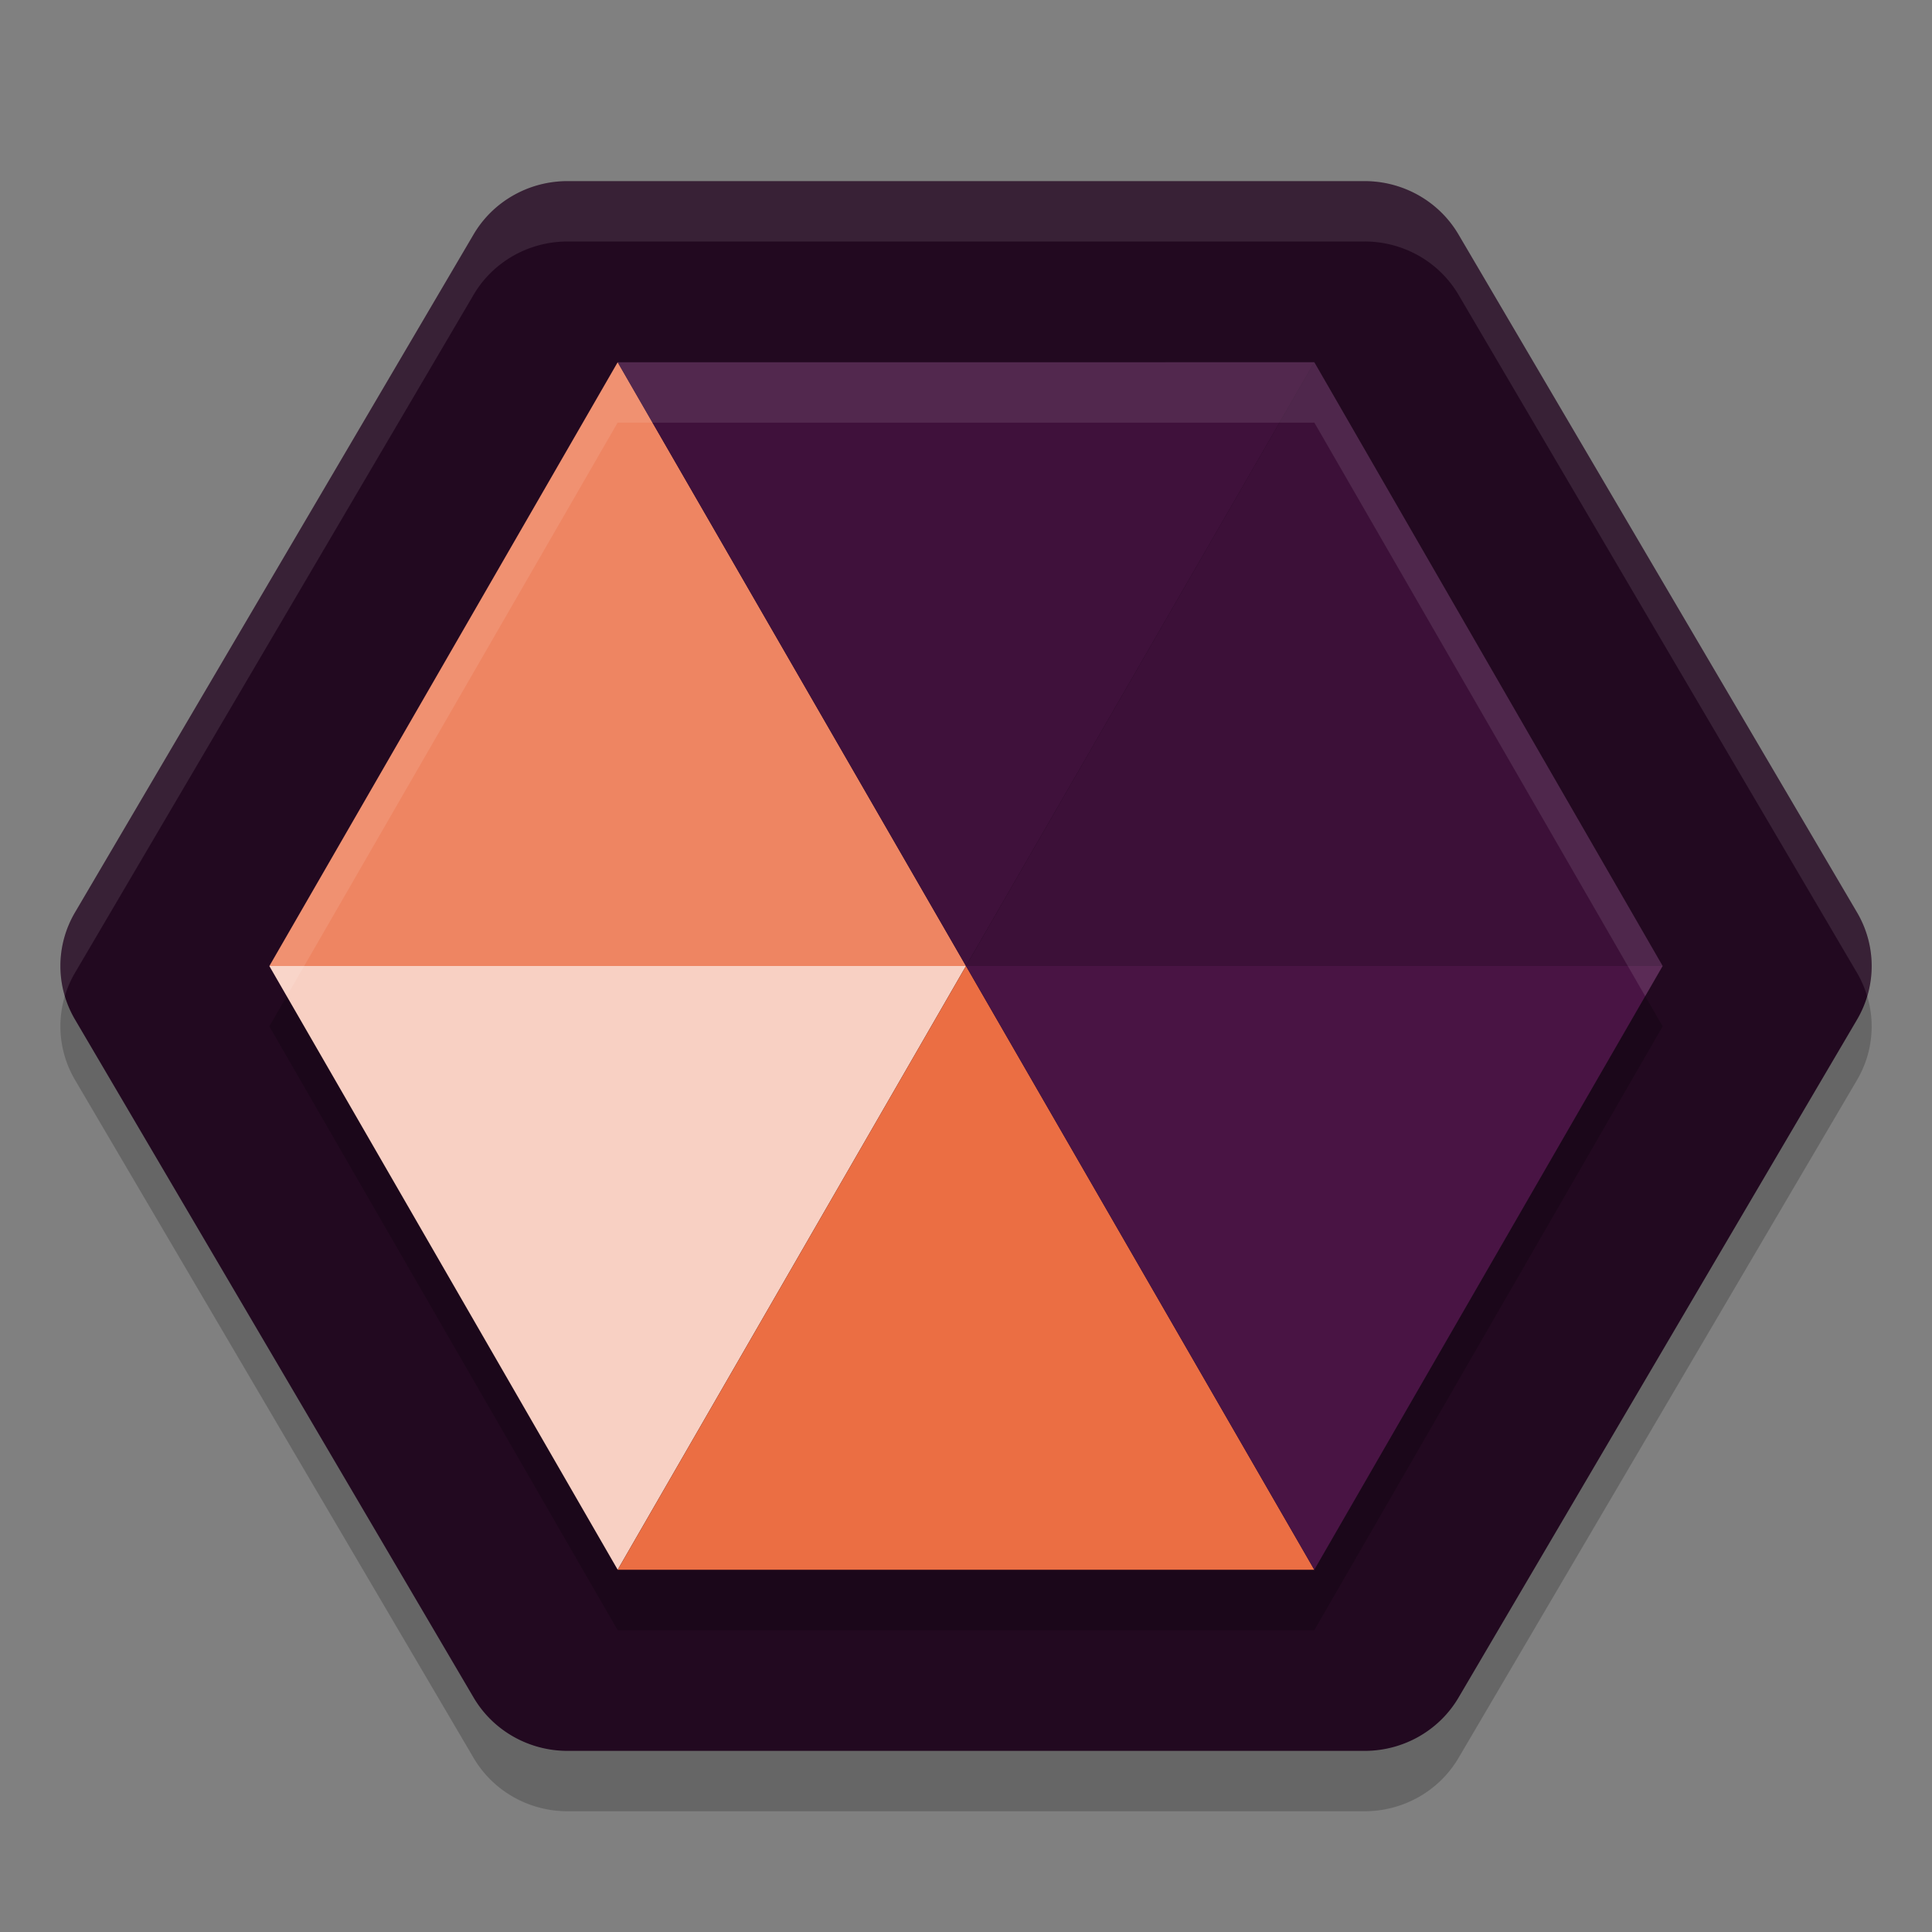 <svg xmlns="http://www.w3.org/2000/svg" width="32" height="32" version="1.1">
 <rect width="100%" height="100%" fill="#808080" stroke="none"/>
 <path style="opacity:0.2" d="M 9.398,4 A 1.797,1.77 0 0 0 7.844,4.883 L 4.543,10.498 1.242,16.113 a 1.797,1.77 0 0 0 0,1.773 l 3.301,5.615 3.301,5.615 A 1.797,1.77 0 0 0 9.398,30 H 16 22.602 a 1.797,1.77 0 0 0 1.556,-0.883 l 3.3,-5.615 3.301,-5.615 a 1.797,1.77 0 0 0 0,-1.773 L 27.457,10.498 24.157,4.883 A 1.797,1.77 0 0 0 22.602,4 H 16 Z"/>
 <path style="fill:#220920" d="M 9.398,3 A 1.797,1.77 0 0 0 7.844,3.883 L 4.543,9.498 1.242,15.113 a 1.797,1.77 0 0 0 0,1.773 l 3.301,5.615 3.301,5.615 A 1.797,1.77 0 0 0 9.398,29 H 16 22.602 a 1.797,1.77 0 0 0 1.556,-0.883 l 3.3,-5.615 3.301,-5.615 a 1.797,1.77 0 0 0 0,-1.773 L 27.457,9.498 24.157,3.883 A 1.797,1.77 0 0 0 22.602,3 H 16 Z"/>
 <path style="opacity:0.2" d="M 10.23,7 4.461,17 10.23,27 H 21.77 L 27.539,17 21.77,7 Z"/>
 <path style="fill:#ee8562" d="m 10.231,6 -5.769,10 11.538,1.85e-4 z"/>
 <path style="fill:#f8d0c3" d="M 4.461,16 10.231,26 16,16 Z"/>
 <path style="fill:#eb6e43" d="m 10.231,26 11.538,-1.85e-4 -5.769,-10 z"/>
 <path style="fill:#491444" d="M 21.769,26 27.538,16 16,16 Z"/>
 <path style="fill:#3c1038" d="M 27.539,16 21.769,6 16,16 Z"/>
 <path style="fill:#3f113b" d="M 21.77,6 10.231,6.001 16,16 Z"/>
 <path style="opacity:0.1;fill:#ffffff" d="M 9.398 3 A 1.797 1.77 0 0 0 7.844 3.883 L 4.543 9.498 L 1.242 15.113 A 1.797 1.77 0 0 0 1.074 16.5 A 1.797 1.77 0 0 1 1.242 16.113 L 4.543 10.498 L 7.844 4.883 A 1.797 1.77 0 0 1 9.398 4 L 16 4 L 22.602 4 A 1.797 1.77 0 0 1 24.158 4.883 L 27.457 10.498 L 30.758 16.113 A 1.797 1.77 0 0 1 30.926 16.5 A 1.797 1.77 0 0 0 30.758 15.113 L 27.457 9.498 L 24.158 3.883 A 1.797 1.77 0 0 0 22.602 3 L 16 3 L 9.398 3 z"/>
 <path style="fill:#ffffff;opacity:0.1" d="M 10.23 6 L 4.461 16 L 4.75 16.5 L 10.23 7 L 21.77 7 L 27.25 16.5 L 27.539 16 L 21.77 6 L 10.23 6 z"/>
</svg>
